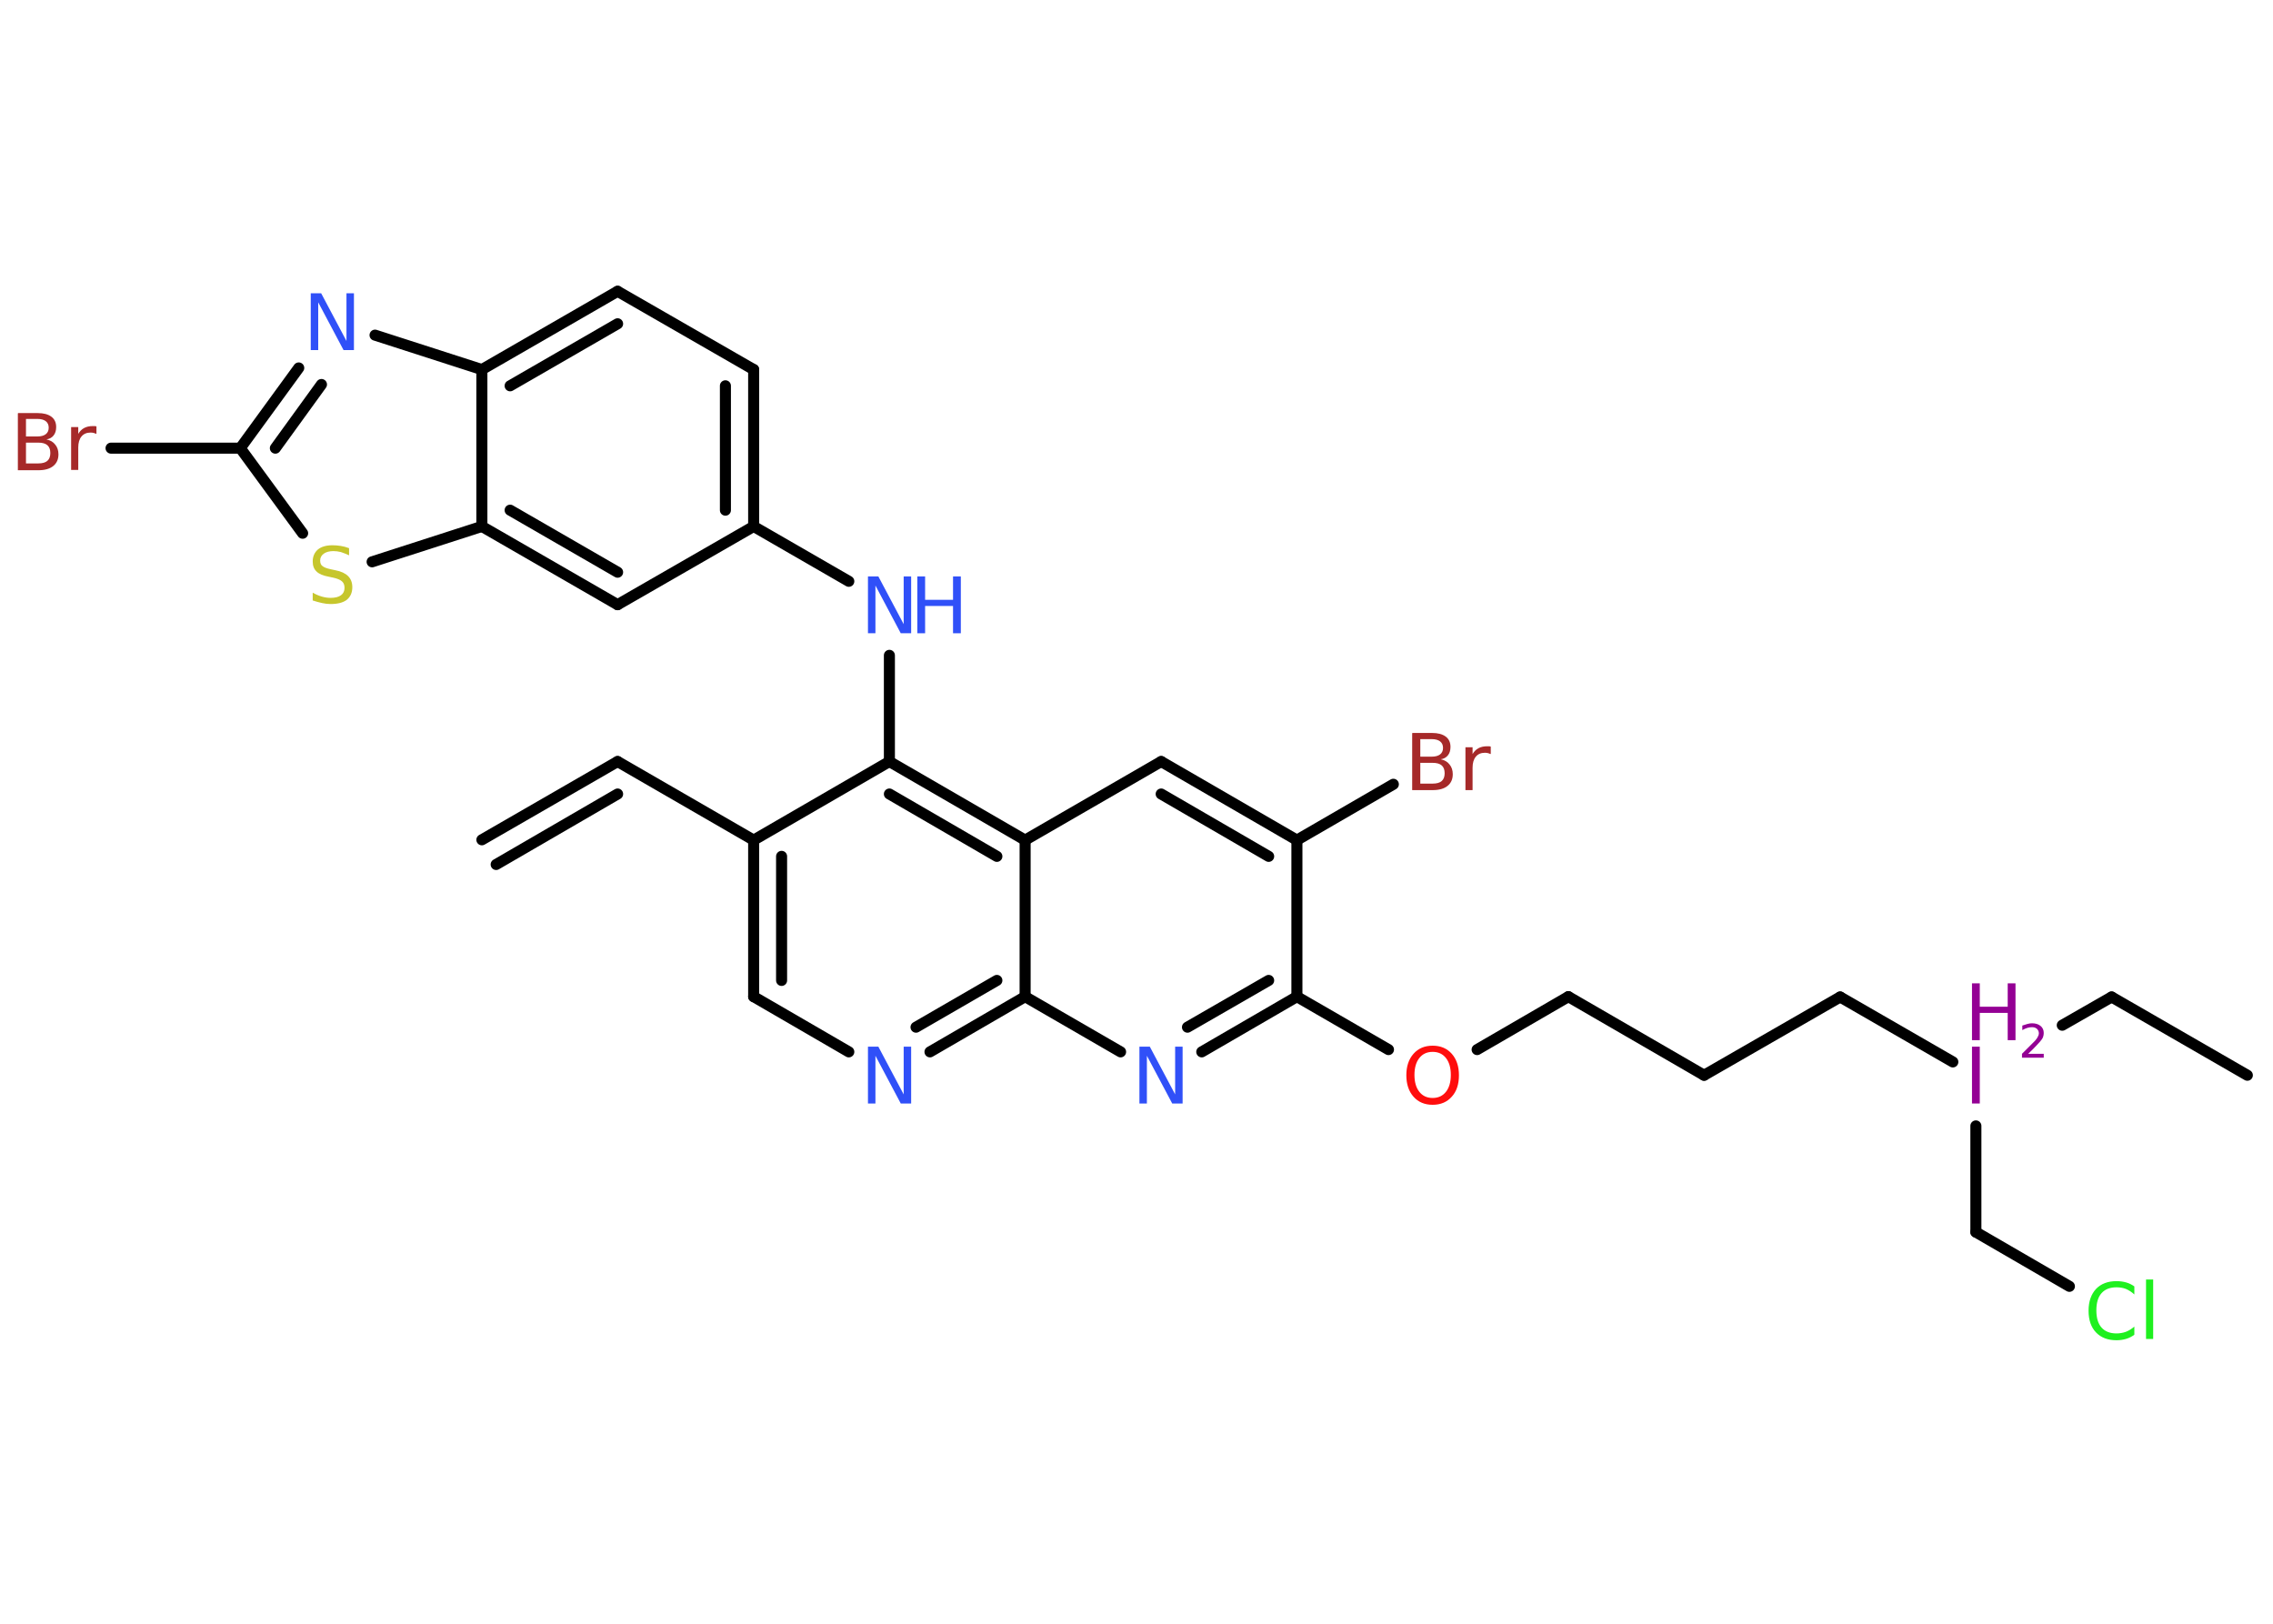 <?xml version='1.0' encoding='UTF-8'?>
<!DOCTYPE svg PUBLIC "-//W3C//DTD SVG 1.1//EN" "http://www.w3.org/Graphics/SVG/1.1/DTD/svg11.dtd">
<svg version='1.2' xmlns='http://www.w3.org/2000/svg' xmlns:xlink='http://www.w3.org/1999/xlink' width='70.0mm' height='50.0mm' viewBox='0 0 70.0 50.0'>
  <desc>Generated by the Chemistry Development Kit (http://github.com/cdk)</desc>
  <g stroke-linecap='round' stroke-linejoin='round' stroke='#000000' stroke-width='.34' fill='#3050F8'>
    <rect x='.0' y='.0' width='70.0' height='50.0' fill='#FFFFFF' stroke='none'/>
    <g id='mol1' class='mol'>
      <g id='mol1bnd1' class='bond'>
        <line x1='19.02' y1='23.45' x2='14.84' y2='25.86'/>
        <line x1='19.02' y1='24.45' x2='15.28' y2='26.62'/>
      </g>
      <line id='mol1bnd2' class='bond' x1='19.02' y1='23.45' x2='23.21' y2='25.87'/>
      <g id='mol1bnd3' class='bond'>
        <line x1='23.21' y1='25.87' x2='23.21' y2='30.69'/>
        <line x1='24.07' y1='26.37' x2='24.07' y2='30.19'/>
      </g>
      <line id='mol1bnd4' class='bond' x1='23.21' y1='30.69' x2='26.14' y2='32.39'/>
      <g id='mol1bnd5' class='bond'>
        <line x1='28.64' y1='32.39' x2='31.57' y2='30.69'/>
        <line x1='28.21' y1='31.63' x2='30.7' y2='30.19'/>
      </g>
      <line id='mol1bnd6' class='bond' x1='31.57' y1='30.69' x2='34.51' y2='32.39'/>
      <g id='mol1bnd7' class='bond'>
        <line x1='37.01' y1='32.39' x2='39.94' y2='30.69'/>
        <line x1='36.57' y1='31.63' x2='39.07' y2='30.19'/>
      </g>
      <line id='mol1bnd8' class='bond' x1='39.94' y1='30.69' x2='42.76' y2='32.32'/>
      <line id='mol1bnd9' class='bond' x1='45.49' y1='32.32' x2='48.3' y2='30.69'/>
      <line id='mol1bnd10' class='bond' x1='48.3' y1='30.69' x2='52.48' y2='33.11'/>
      <line id='mol1bnd11' class='bond' x1='52.48' y1='33.11' x2='56.67' y2='30.7'/>
      <line id='mol1bnd12' class='bond' x1='56.67' y1='30.7' x2='60.14' y2='32.7'/>
      <line id='mol1bnd13' class='bond' x1='63.51' y1='31.57' x2='65.03' y2='30.7'/>
      <line id='mol1bnd14' class='bond' x1='65.03' y1='30.7' x2='69.21' y2='33.11'/>
      <line id='mol1bnd15' class='bond' x1='60.85' y1='34.67' x2='60.85' y2='37.94'/>
      <line id='mol1bnd16' class='bond' x1='60.85' y1='37.94' x2='63.73' y2='39.61'/>
      <line id='mol1bnd17' class='bond' x1='39.94' y1='30.69' x2='39.94' y2='25.87'/>
      <line id='mol1bnd18' class='bond' x1='39.94' y1='25.87' x2='42.91' y2='24.15'/>
      <g id='mol1bnd19' class='bond'>
        <line x1='39.94' y1='25.87' x2='35.76' y2='23.45'/>
        <line x1='39.07' y1='26.37' x2='35.76' y2='24.45'/>
      </g>
      <line id='mol1bnd20' class='bond' x1='35.76' y1='23.45' x2='31.57' y2='25.87'/>
      <line id='mol1bnd21' class='bond' x1='31.57' y1='30.69' x2='31.57' y2='25.87'/>
      <g id='mol1bnd22' class='bond'>
        <line x1='31.57' y1='25.87' x2='27.39' y2='23.45'/>
        <line x1='30.7' y1='26.37' x2='27.39' y2='24.45'/>
      </g>
      <line id='mol1bnd23' class='bond' x1='23.21' y1='25.87' x2='27.39' y2='23.45'/>
      <line id='mol1bnd24' class='bond' x1='27.39' y1='23.45' x2='27.39' y2='20.18'/>
      <line id='mol1bnd25' class='bond' x1='26.14' y1='17.9' x2='23.21' y2='16.21'/>
      <g id='mol1bnd26' class='bond'>
        <line x1='23.21' y1='16.21' x2='23.21' y2='11.38'/>
        <line x1='22.34' y1='15.71' x2='22.34' y2='11.88'/>
      </g>
      <line id='mol1bnd27' class='bond' x1='23.21' y1='11.38' x2='19.02' y2='8.97'/>
      <g id='mol1bnd28' class='bond'>
        <line x1='19.02' y1='8.97' x2='14.84' y2='11.38'/>
        <line x1='19.02' y1='9.97' x2='15.71' y2='11.88'/>
      </g>
      <line id='mol1bnd29' class='bond' x1='14.84' y1='11.38' x2='11.55' y2='10.32'/>
      <g id='mol1bnd30' class='bond'>
        <line x1='9.2' y1='11.33' x2='7.4' y2='13.8'/>
        <line x1='9.9' y1='11.84' x2='8.48' y2='13.8'/>
      </g>
      <line id='mol1bnd31' class='bond' x1='7.4' y1='13.8' x2='3.42' y2='13.8'/>
      <line id='mol1bnd32' class='bond' x1='7.4' y1='13.8' x2='9.32' y2='16.42'/>
      <line id='mol1bnd33' class='bond' x1='11.46' y1='17.3' x2='14.84' y2='16.21'/>
      <line id='mol1bnd34' class='bond' x1='14.84' y1='11.38' x2='14.84' y2='16.21'/>
      <g id='mol1bnd35' class='bond'>
        <line x1='14.84' y1='16.21' x2='19.02' y2='18.62'/>
        <line x1='15.71' y1='15.71' x2='19.02' y2='17.62'/>
      </g>
      <line id='mol1bnd36' class='bond' x1='23.21' y1='16.21' x2='19.02' y2='18.62'/>
      <path id='mol1atm5' class='atom' d='M26.73 32.23h.32l.78 1.47v-1.47h.23v1.75h-.32l-.78 -1.47v1.47h-.23v-1.75z' stroke='none'/>
      <path id='mol1atm7' class='atom' d='M35.09 32.23h.32l.78 1.47v-1.47h.23v1.75h-.32l-.78 -1.47v1.47h-.23v-1.75z' stroke='none'/>
      <path id='mol1atm9' class='atom' d='M44.12 32.39q-.26 .0 -.41 .19q-.15 .19 -.15 .52q.0 .33 .15 .52q.15 .19 .41 .19q.26 .0 .41 -.19q.15 -.19 .15 -.52q.0 -.33 -.15 -.52q-.15 -.19 -.41 -.19zM44.12 32.2q.37 .0 .59 .25q.22 .25 .22 .66q.0 .42 -.22 .66q-.22 .25 -.59 .25q-.37 .0 -.59 -.25q-.22 -.25 -.22 -.66q.0 -.41 .22 -.66q.22 -.25 .59 -.25z' stroke='none' fill='#FF0D0D'/>
      <g id='mol1atm13' class='atom'>
        <path d='M60.73 32.23h.24v1.75h-.24v-1.75z' stroke='none' fill='#940094'/>
        <path d='M60.73 30.28h.24v.72h.86v-.72h.24v1.75h-.24v-.84h-.86v.84h-.24v-1.75z' stroke='none' fill='#940094'/>
        <path d='M62.44 32.45h.5v.12h-.67v-.12q.08 -.08 .22 -.22q.14 -.14 .18 -.18q.07 -.08 .09 -.13q.03 -.05 .03 -.1q.0 -.08 -.06 -.14q-.06 -.05 -.15 -.05q-.07 .0 -.14 .02q-.07 .02 -.16 .07v-.14q.09 -.03 .16 -.05q.07 -.02 .14 -.02q.16 .0 .26 .08q.1 .08 .1 .22q.0 .06 -.02 .12q-.02 .06 -.09 .14q-.02 .02 -.11 .12q-.09 .1 -.27 .27z' stroke='none' fill='#940094'/>
      </g>
      <path id='mol1atm17' class='atom' d='M65.73 39.61v.25q-.12 -.11 -.26 -.17q-.13 -.05 -.29 -.05q-.3 .0 -.46 .18q-.16 .18 -.16 .53q.0 .35 .16 .53q.16 .18 .46 .18q.15 .0 .29 -.05q.13 -.05 .26 -.16v.25q-.12 .09 -.26 .13q-.14 .04 -.29 .04q-.4 .0 -.63 -.24q-.23 -.24 -.23 -.67q.0 -.42 .23 -.67q.23 -.24 .63 -.24q.16 .0 .3 .04q.14 .04 .26 .13zM66.09 39.4h.22v1.83h-.22v-1.83z' stroke='none' fill='#1FF01F'/>
      <path id='mol1atm19' class='atom' d='M43.74 23.49v.64h.38q.19 .0 .28 -.08q.09 -.08 .09 -.24q.0 -.16 -.09 -.24q-.09 -.08 -.28 -.08h-.38zM43.74 22.77v.53h.35q.17 .0 .26 -.07q.09 -.07 .09 -.2q.0 -.13 -.09 -.2q-.09 -.07 -.26 -.07h-.35zM43.5 22.57h.6q.27 .0 .42 .11q.15 .11 .15 .32q.0 .16 -.08 .26q-.08 .1 -.22 .12q.18 .04 .27 .16q.1 .12 .1 .3q.0 .23 -.16 .36q-.16 .13 -.46 .13h-.63v-1.75zM45.9 23.22q-.04 -.02 -.08 -.03q-.04 -.01 -.09 -.01q-.18 .0 -.28 .12q-.1 .12 -.1 .34v.69h-.22v-1.32h.22v.21q.07 -.12 .18 -.18q.11 -.06 .27 -.06q.02 .0 .05 .0q.03 .0 .06 .01v.22z' stroke='none' fill='#A62929'/>
      <g id='mol1atm23' class='atom'>
        <path d='M26.73 17.75h.32l.78 1.47v-1.47h.23v1.75h-.32l-.78 -1.47v1.47h-.23v-1.75z' stroke='none'/>
        <path d='M28.25 17.75h.24v.72h.86v-.72h.24v1.75h-.24v-.84h-.86v.84h-.24v-1.75z' stroke='none'/>
      </g>
      <path id='mol1atm28' class='atom' d='M9.57 9.03h.32l.78 1.47v-1.47h.23v1.75h-.32l-.78 -1.47v1.47h-.23v-1.75z' stroke='none'/>
      <path id='mol1atm30' class='atom' d='M.8 13.63v.64h.38q.19 .0 .28 -.08q.09 -.08 .09 -.24q.0 -.16 -.09 -.24q-.09 -.08 -.28 -.08h-.38zM.8 12.91v.53h.35q.17 .0 .26 -.07q.09 -.07 .09 -.2q.0 -.13 -.09 -.2q-.09 -.07 -.26 -.07h-.35zM.56 12.72h.6q.27 .0 .42 .11q.15 .11 .15 .32q.0 .16 -.08 .26q-.08 .1 -.22 .12q.18 .04 .27 .16q.1 .12 .1 .3q.0 .23 -.16 .36q-.16 .13 -.46 .13h-.63v-1.75zM2.96 13.36q-.04 -.02 -.08 -.03q-.04 -.01 -.09 -.01q-.18 .0 -.28 .12q-.1 .12 -.1 .34v.69h-.22v-1.32h.22v.21q.07 -.12 .18 -.18q.11 -.06 .27 -.06q.02 .0 .05 .0q.03 .0 .06 .01v.22z' stroke='none' fill='#A62929'/>
      <path id='mol1atm31' class='atom' d='M10.75 16.87v.23q-.13 -.06 -.25 -.1q-.12 -.03 -.23 -.03q-.19 .0 -.3 .08q-.11 .08 -.11 .21q.0 .12 .07 .17q.07 .06 .26 .1l.14 .03q.26 .05 .39 .18q.13 .13 .13 .34q.0 .25 -.17 .39q-.17 .13 -.5 .13q-.12 .0 -.26 -.03q-.14 -.03 -.29 -.08v-.24q.14 .08 .28 .12q.14 .04 .27 .04q.21 .0 .32 -.08q.11 -.08 .11 -.23q.0 -.13 -.08 -.2q-.08 -.07 -.26 -.11l-.14 -.03q-.27 -.05 -.38 -.16q-.12 -.11 -.12 -.31q.0 -.23 .16 -.37q.16 -.13 .45 -.13q.12 .0 .25 .02q.13 .02 .26 .07z' stroke='none' fill='#C6C62C'/>
    </g>
  </g>
</svg>

